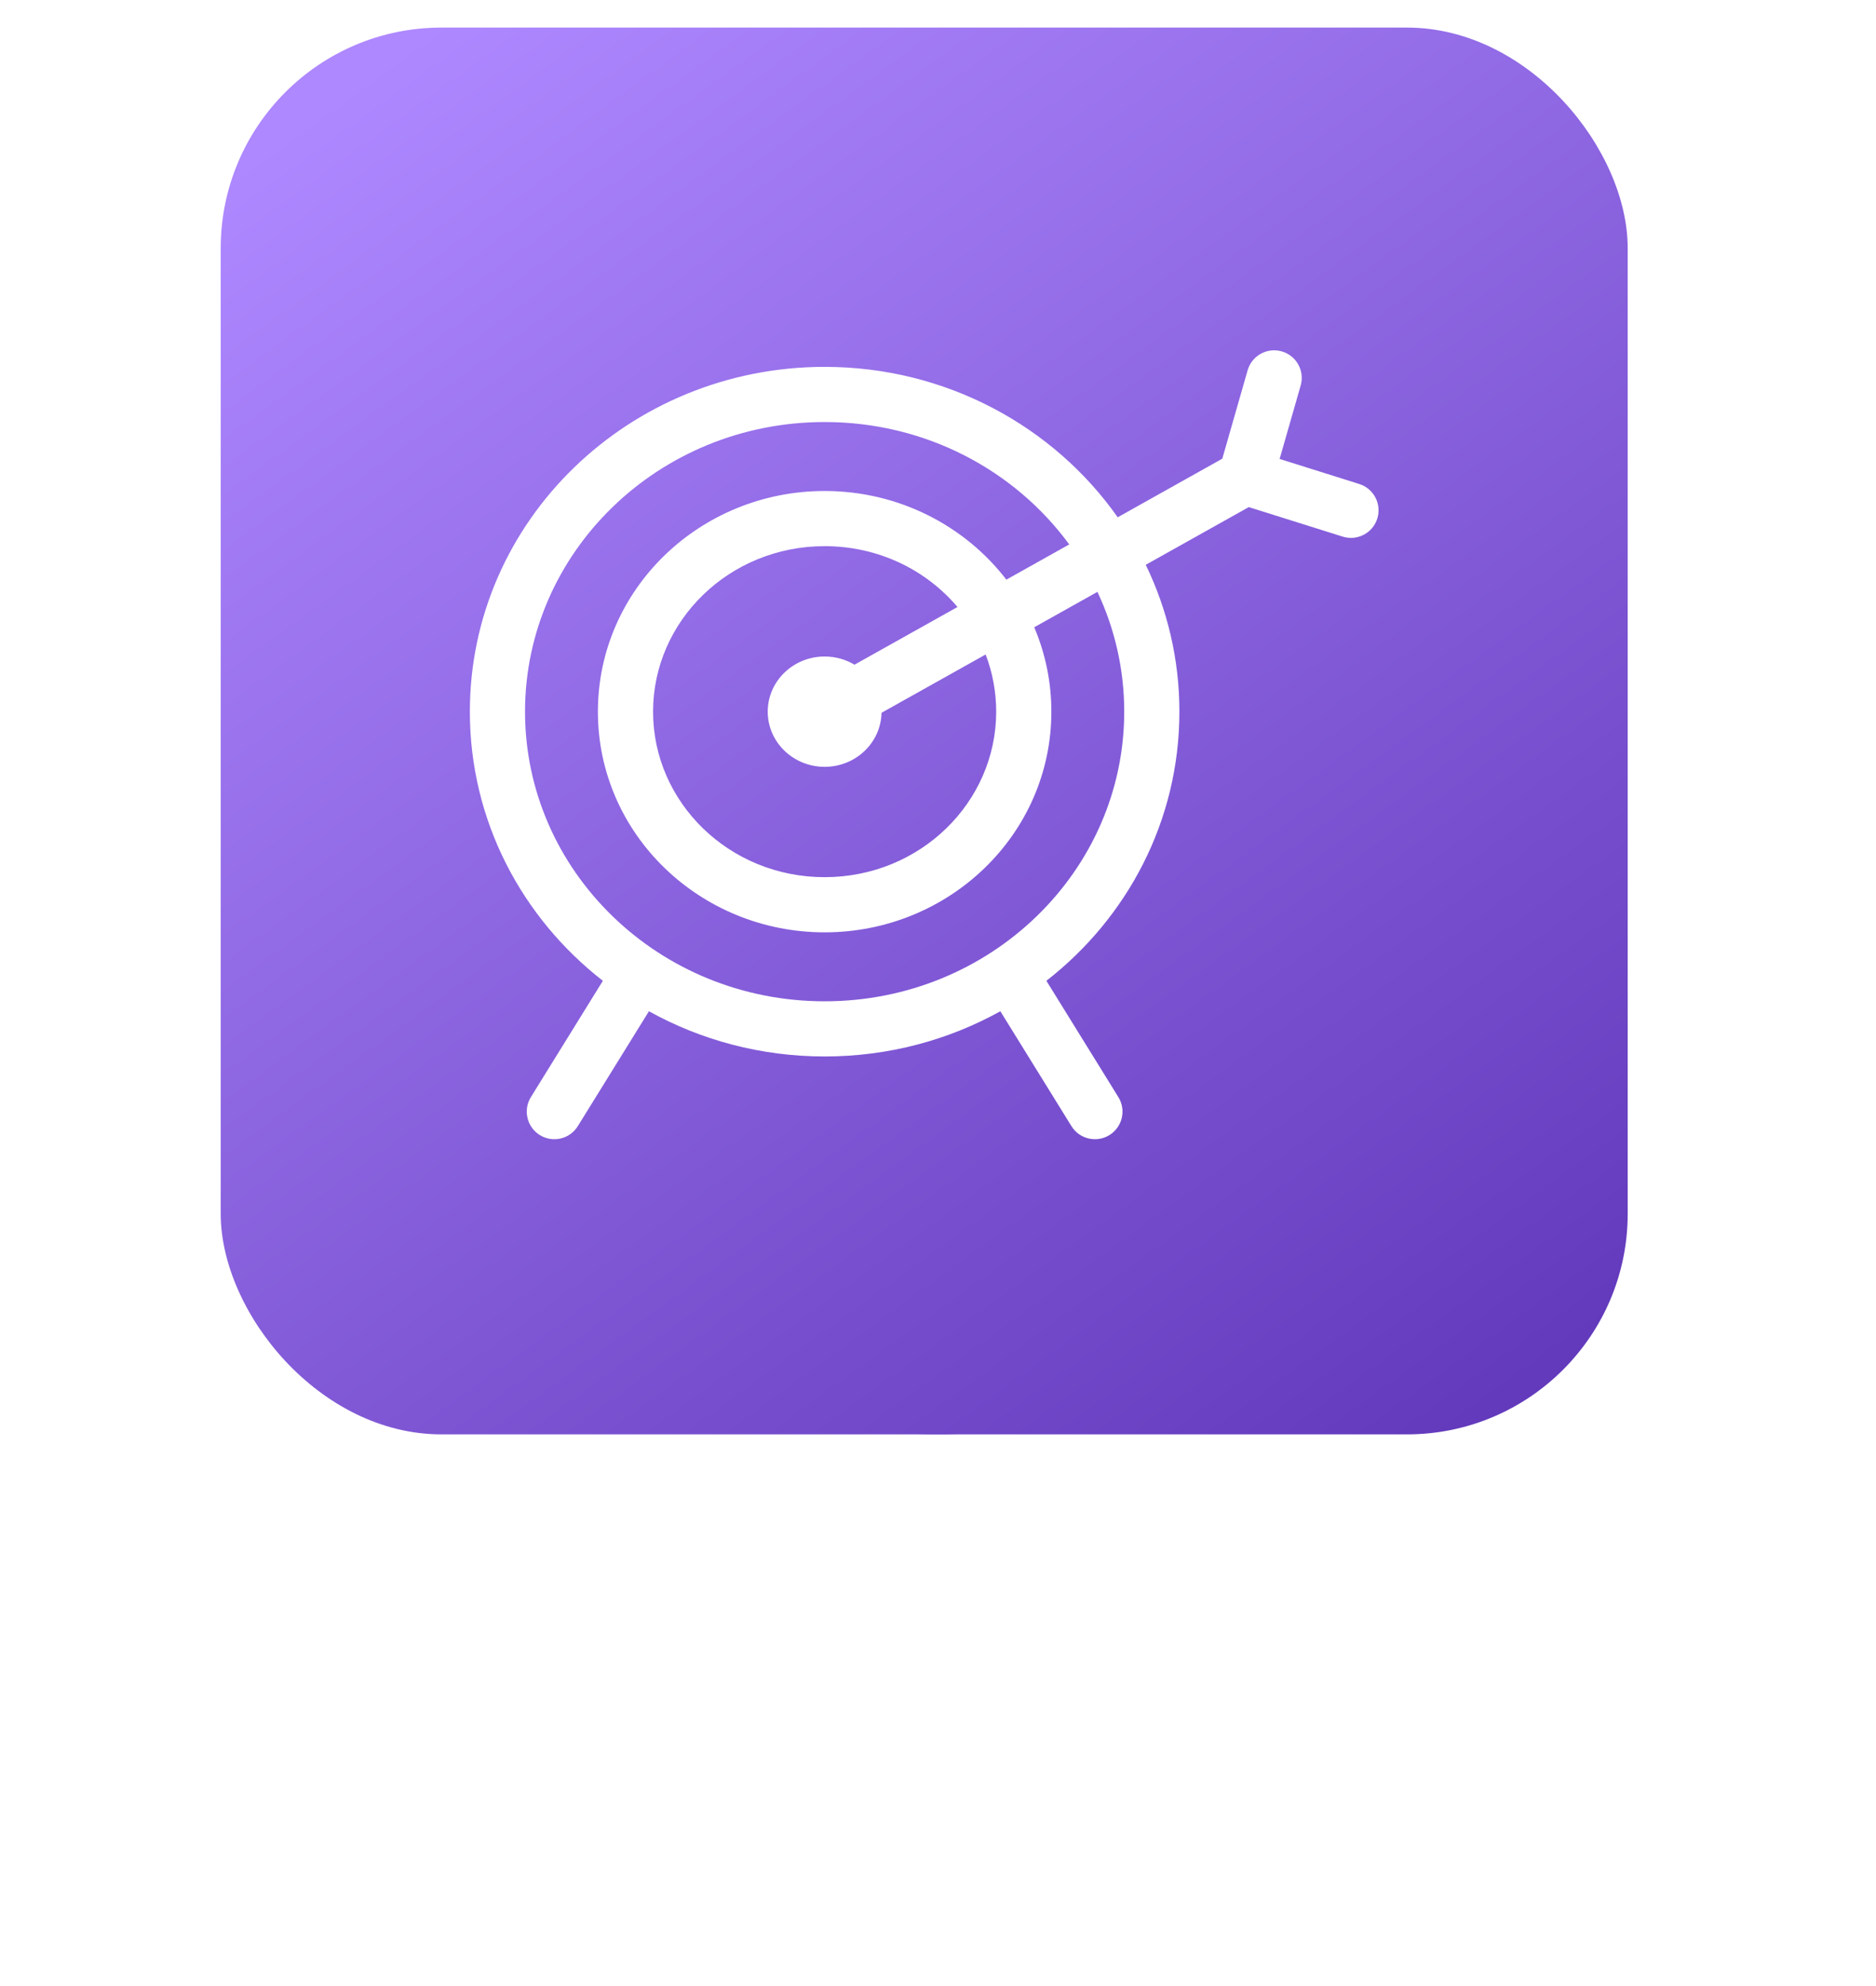 <?xml version="1.0" encoding="UTF-8"?> <svg xmlns="http://www.w3.org/2000/svg" width="68" height="72" viewBox="0 0 68 72" fill="none"> <g filter="url(#filter0_f)"> <path d="M20 34.4C20 24.054 30.835 17.282 40.135 21.815C44.947 24.161 48 29.046 48 34.4V38C48 45.732 41.732 52 34 52C26.268 52 20 45.732 20 38V34.4Z" fill="#8356E4"></path> </g> <rect x="8" y="1" width="51" height="51" rx="8" fill="url(#paint0_linear)"></rect> <path fill-rule="evenodd" clip-rule="evenodd" d="M47.146 13.975C47.298 13.444 46.991 12.891 46.46 12.739C45.929 12.586 45.375 12.894 45.223 13.425L44.305 16.629L40.514 18.753C38.193 15.455 34.291 13.3 29.891 13.3C22.818 13.3 17.031 18.868 17.031 25.8C17.031 29.758 18.918 33.271 21.852 35.557L19.243 39.774C18.953 40.243 19.098 40.86 19.568 41.15C20.037 41.441 20.654 41.296 20.944 40.826L23.522 36.661C25.402 37.705 27.578 38.3 29.891 38.3C32.204 38.3 34.379 37.705 36.26 36.661L38.837 40.826C39.128 41.296 39.744 41.441 40.214 41.15C40.683 40.86 40.828 40.243 40.538 39.774L37.929 35.557C40.864 33.271 42.75 29.758 42.75 25.8C42.75 23.893 42.312 22.089 41.53 20.476L45.265 18.384L48.669 19.454C49.196 19.62 49.757 19.327 49.923 18.8C50.088 18.273 49.796 17.712 49.269 17.546L46.383 16.638L47.146 13.975ZM38.757 19.737C36.794 17.058 33.564 15.3 29.891 15.3C23.864 15.3 19.031 20.03 19.031 25.8C19.031 31.57 23.864 36.3 29.891 36.3C35.917 36.3 40.75 31.57 40.75 25.8C40.75 24.254 40.403 22.782 39.779 21.457L37.488 22.74C37.888 23.681 38.109 24.714 38.109 25.8C38.109 30.247 34.401 33.8 29.891 33.8C25.381 33.8 21.672 30.247 21.672 25.8C21.672 21.353 25.381 17.8 29.891 17.8C32.574 17.8 34.974 19.058 36.478 21.014L38.757 19.737ZM34.707 22.006C33.572 20.663 31.844 19.8 29.891 19.8C26.427 19.8 23.672 22.515 23.672 25.8C23.672 29.085 26.427 31.8 29.891 31.8C33.354 31.8 36.109 29.085 36.109 25.8C36.109 25.073 35.974 24.374 35.727 23.727L31.953 25.841C31.93 26.927 31.016 27.8 29.891 27.8C28.752 27.8 27.828 26.904 27.828 25.8C27.828 24.695 28.752 23.8 29.891 23.8C30.288 23.8 30.659 23.909 30.973 24.097L34.707 22.006Z" fill="white"></path> <defs> <filter id="filter0_f" x="0" y="0.382" width="68" height="71.618" filterUnits="userSpaceOnUse" color-interpolation-filters="sRGB"> <feFlood flood-opacity="0" result="BackgroundImageFix"></feFlood> <feBlend mode="normal" in="SourceGraphic" in2="BackgroundImageFix" result="shape"></feBlend> <feGaussianBlur stdDeviation="10" result="effect1_foregroundBlur"></feGaussianBlur> </filter> <linearGradient id="paint0_linear" x1="15.534" y1="1" x2="52.625" y2="52" gradientUnits="userSpaceOnUse"> <stop stop-color="#AE88FF"></stop> <stop offset="1" stop-color="#633ABC"></stop> </linearGradient> </defs> </svg> 